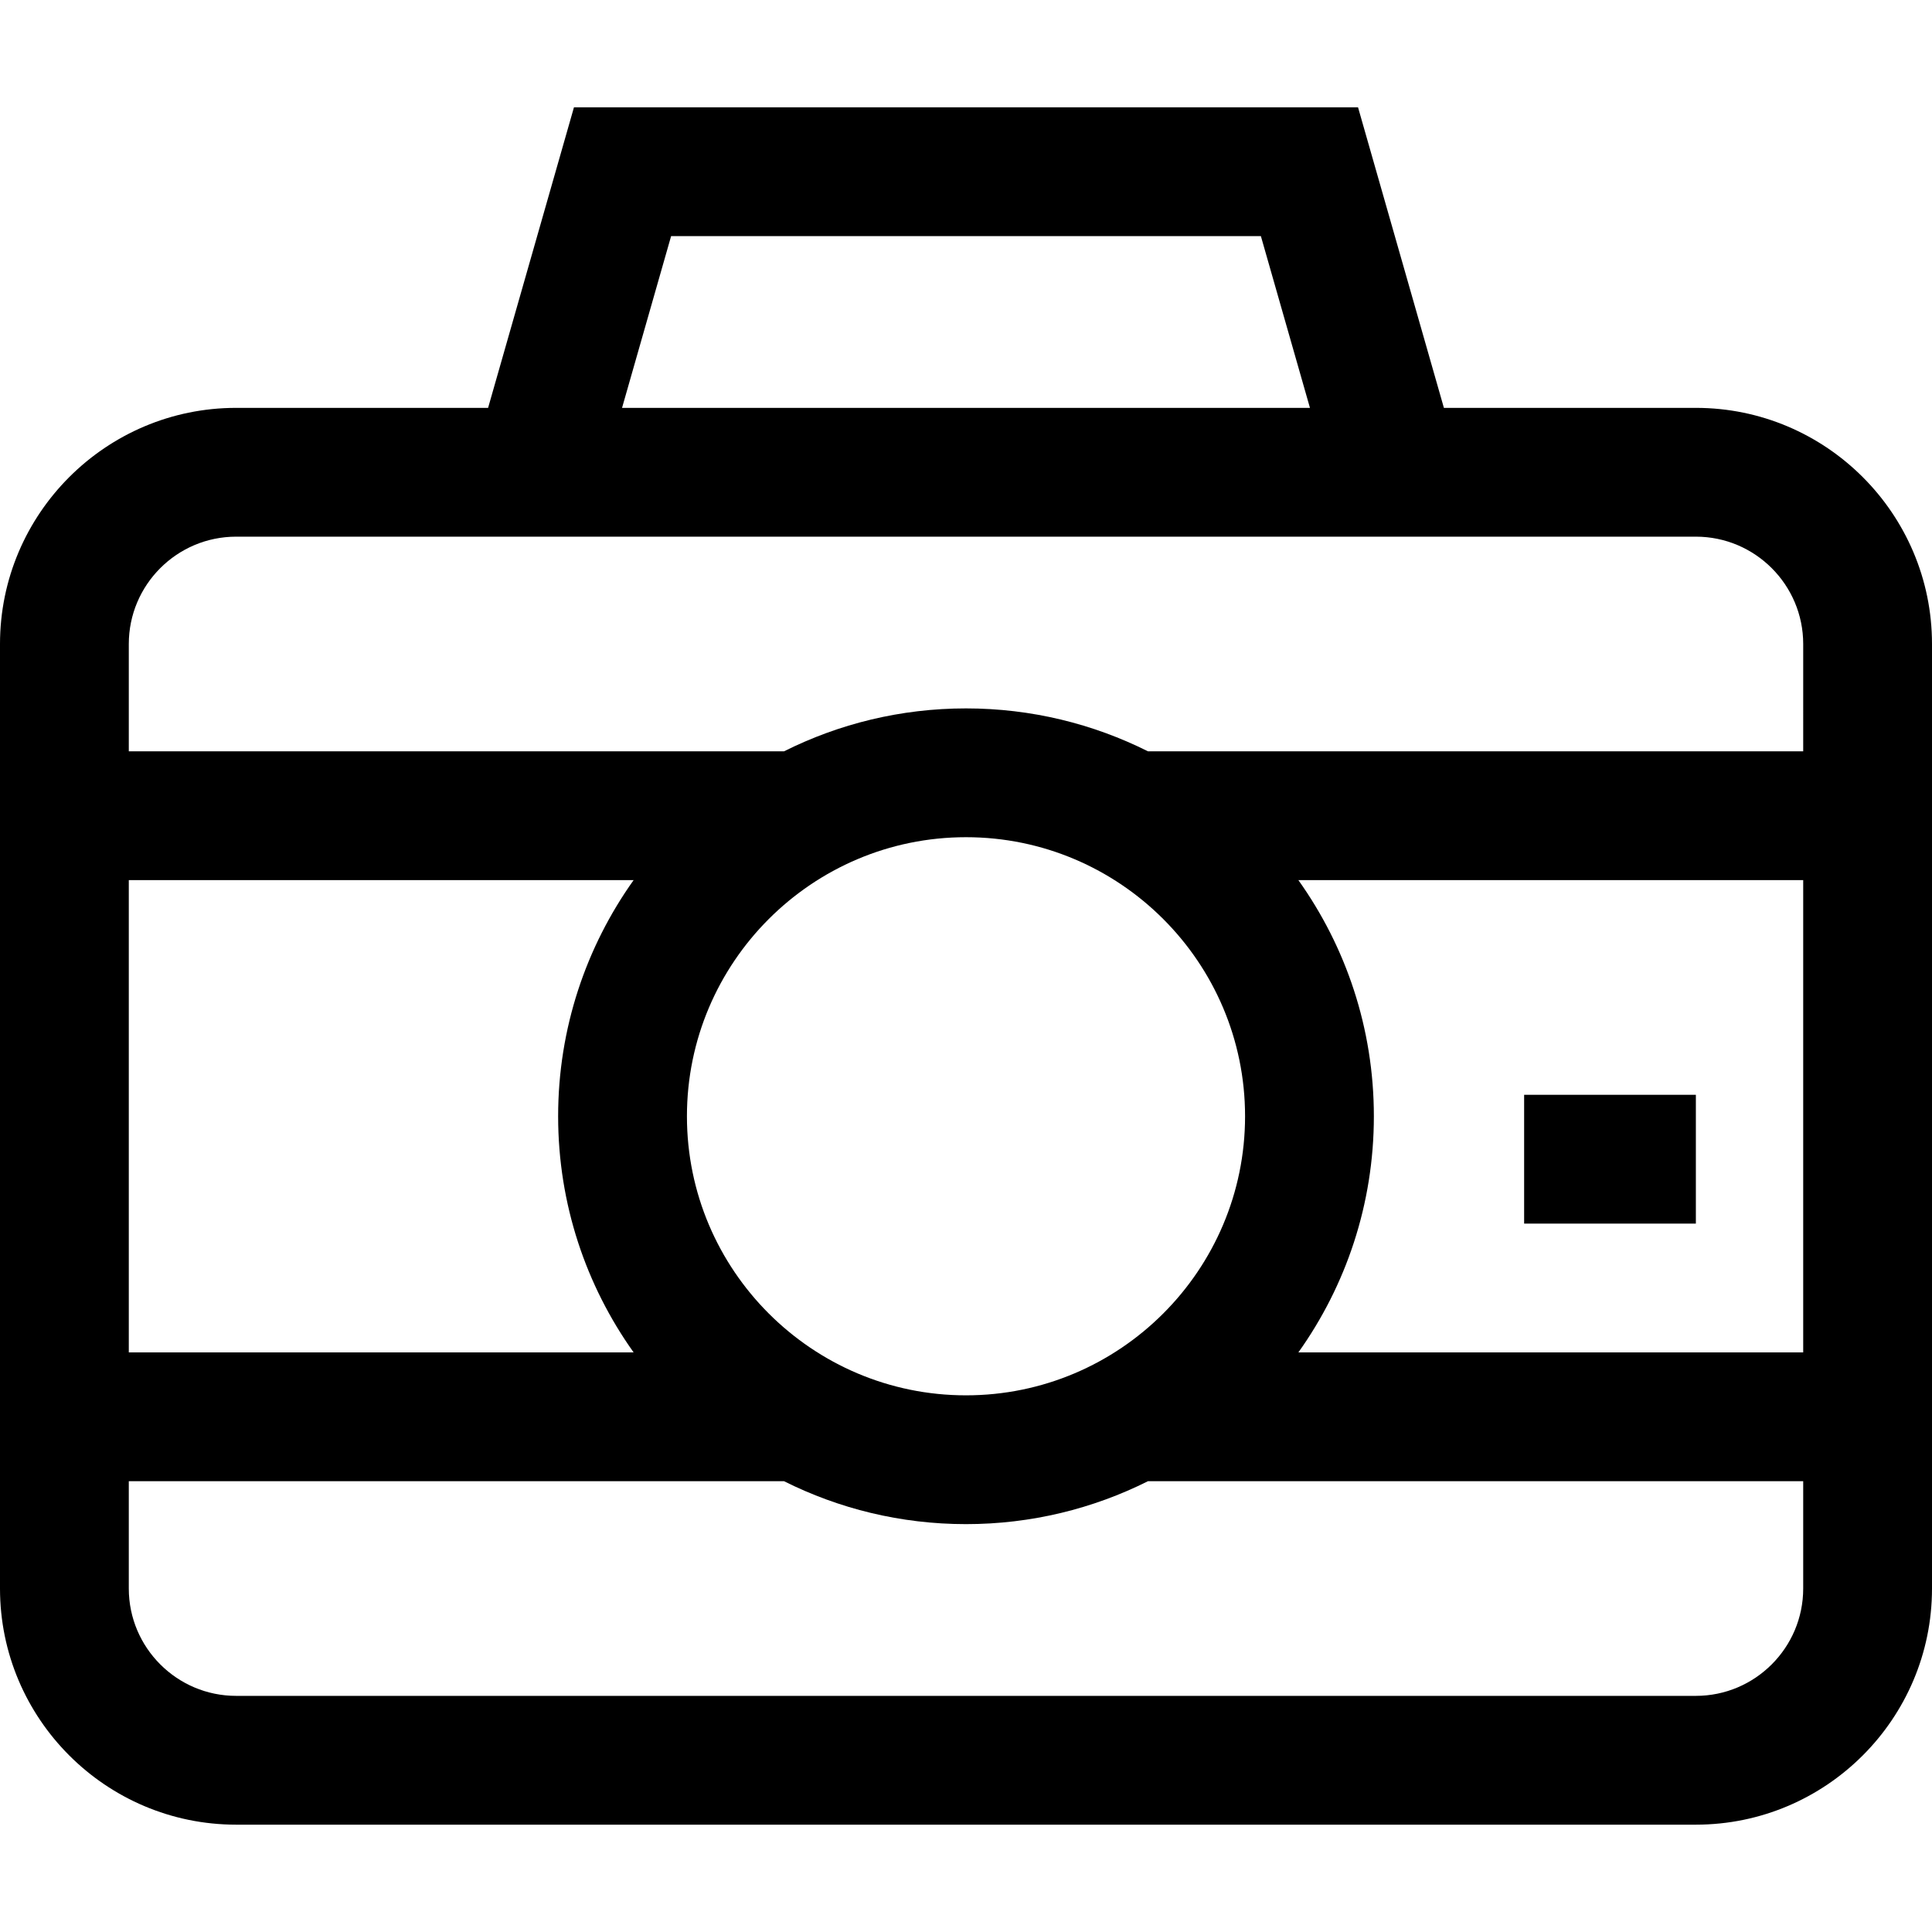 <?xml version="1.0" encoding="iso-8859-1"?>
<!-- Generator: Adobe Illustrator 19.0.0, SVG Export Plug-In . SVG Version: 6.00 Build 0)  -->
<svg version="1.1" id="Layer_1" xmlns="http://www.w3.org/2000/svg" xmlns:xlink="http://www.w3.org/1999/xlink" x="0px" y="0px"
	 viewBox="0 0 450 450" style="enable-background:new 0 0 450 450;" xml:space="preserve">
<g id="XMLID_325_">
	<g>
		<g>
			<path d="M395,95h-58.686l-20-70H133.685l-20,70H55c-30.327,0-55,24.673-55,55v220c0,30.327,24.673,55,55,55h340
				c30.327,0,55-24.673,55-55V150C450,119.673,425.327,95,395,95z M156.314,55h137.371l11.429,40H144.886L156.314,55z M30,205
				h117.581C136.515,220.531,130,239.519,130,260s6.515,39.469,17.581,55H30V205z M420,370c0,13.785-11.215,25-25,25H55
				c-13.785,0-25-11.215-25-25v-25h152.609c12.768,6.394,27.165,10,42.391,10s29.623-3.606,42.391-10H420V370z M160,260
				c0-35.841,29.159-65,65-65s65,29.159,65,65s-29.159,65-65,65S160,295.841,160,260z M420,315H302.419
				C313.485,299.469,320,280.481,320,260c0-20.481-6.515-39.469-17.581-55H420V315z M420,175H267.391
				c-12.769-6.394-27.165-10-42.391-10s-29.623,3.606-42.391,10H30v-25c0-13.785,11.215-25,25-25h340c13.785,0,25,11.215,25,25V175z
				"/>
			<rect x="355" y="255" width="40" height="30"/>
		</g>
	</g>
</g>
<g>
</g>
<g>
</g>
<g>
</g>
<g>
</g>
<g>
</g>
<g>
</g>
<g>
</g>
<g>
</g>
<g>
</g>
<g>
</g>
<g>
</g>
<g>
</g>
<g>
</g>
<g>
</g>
<g>
</g>
</svg>
